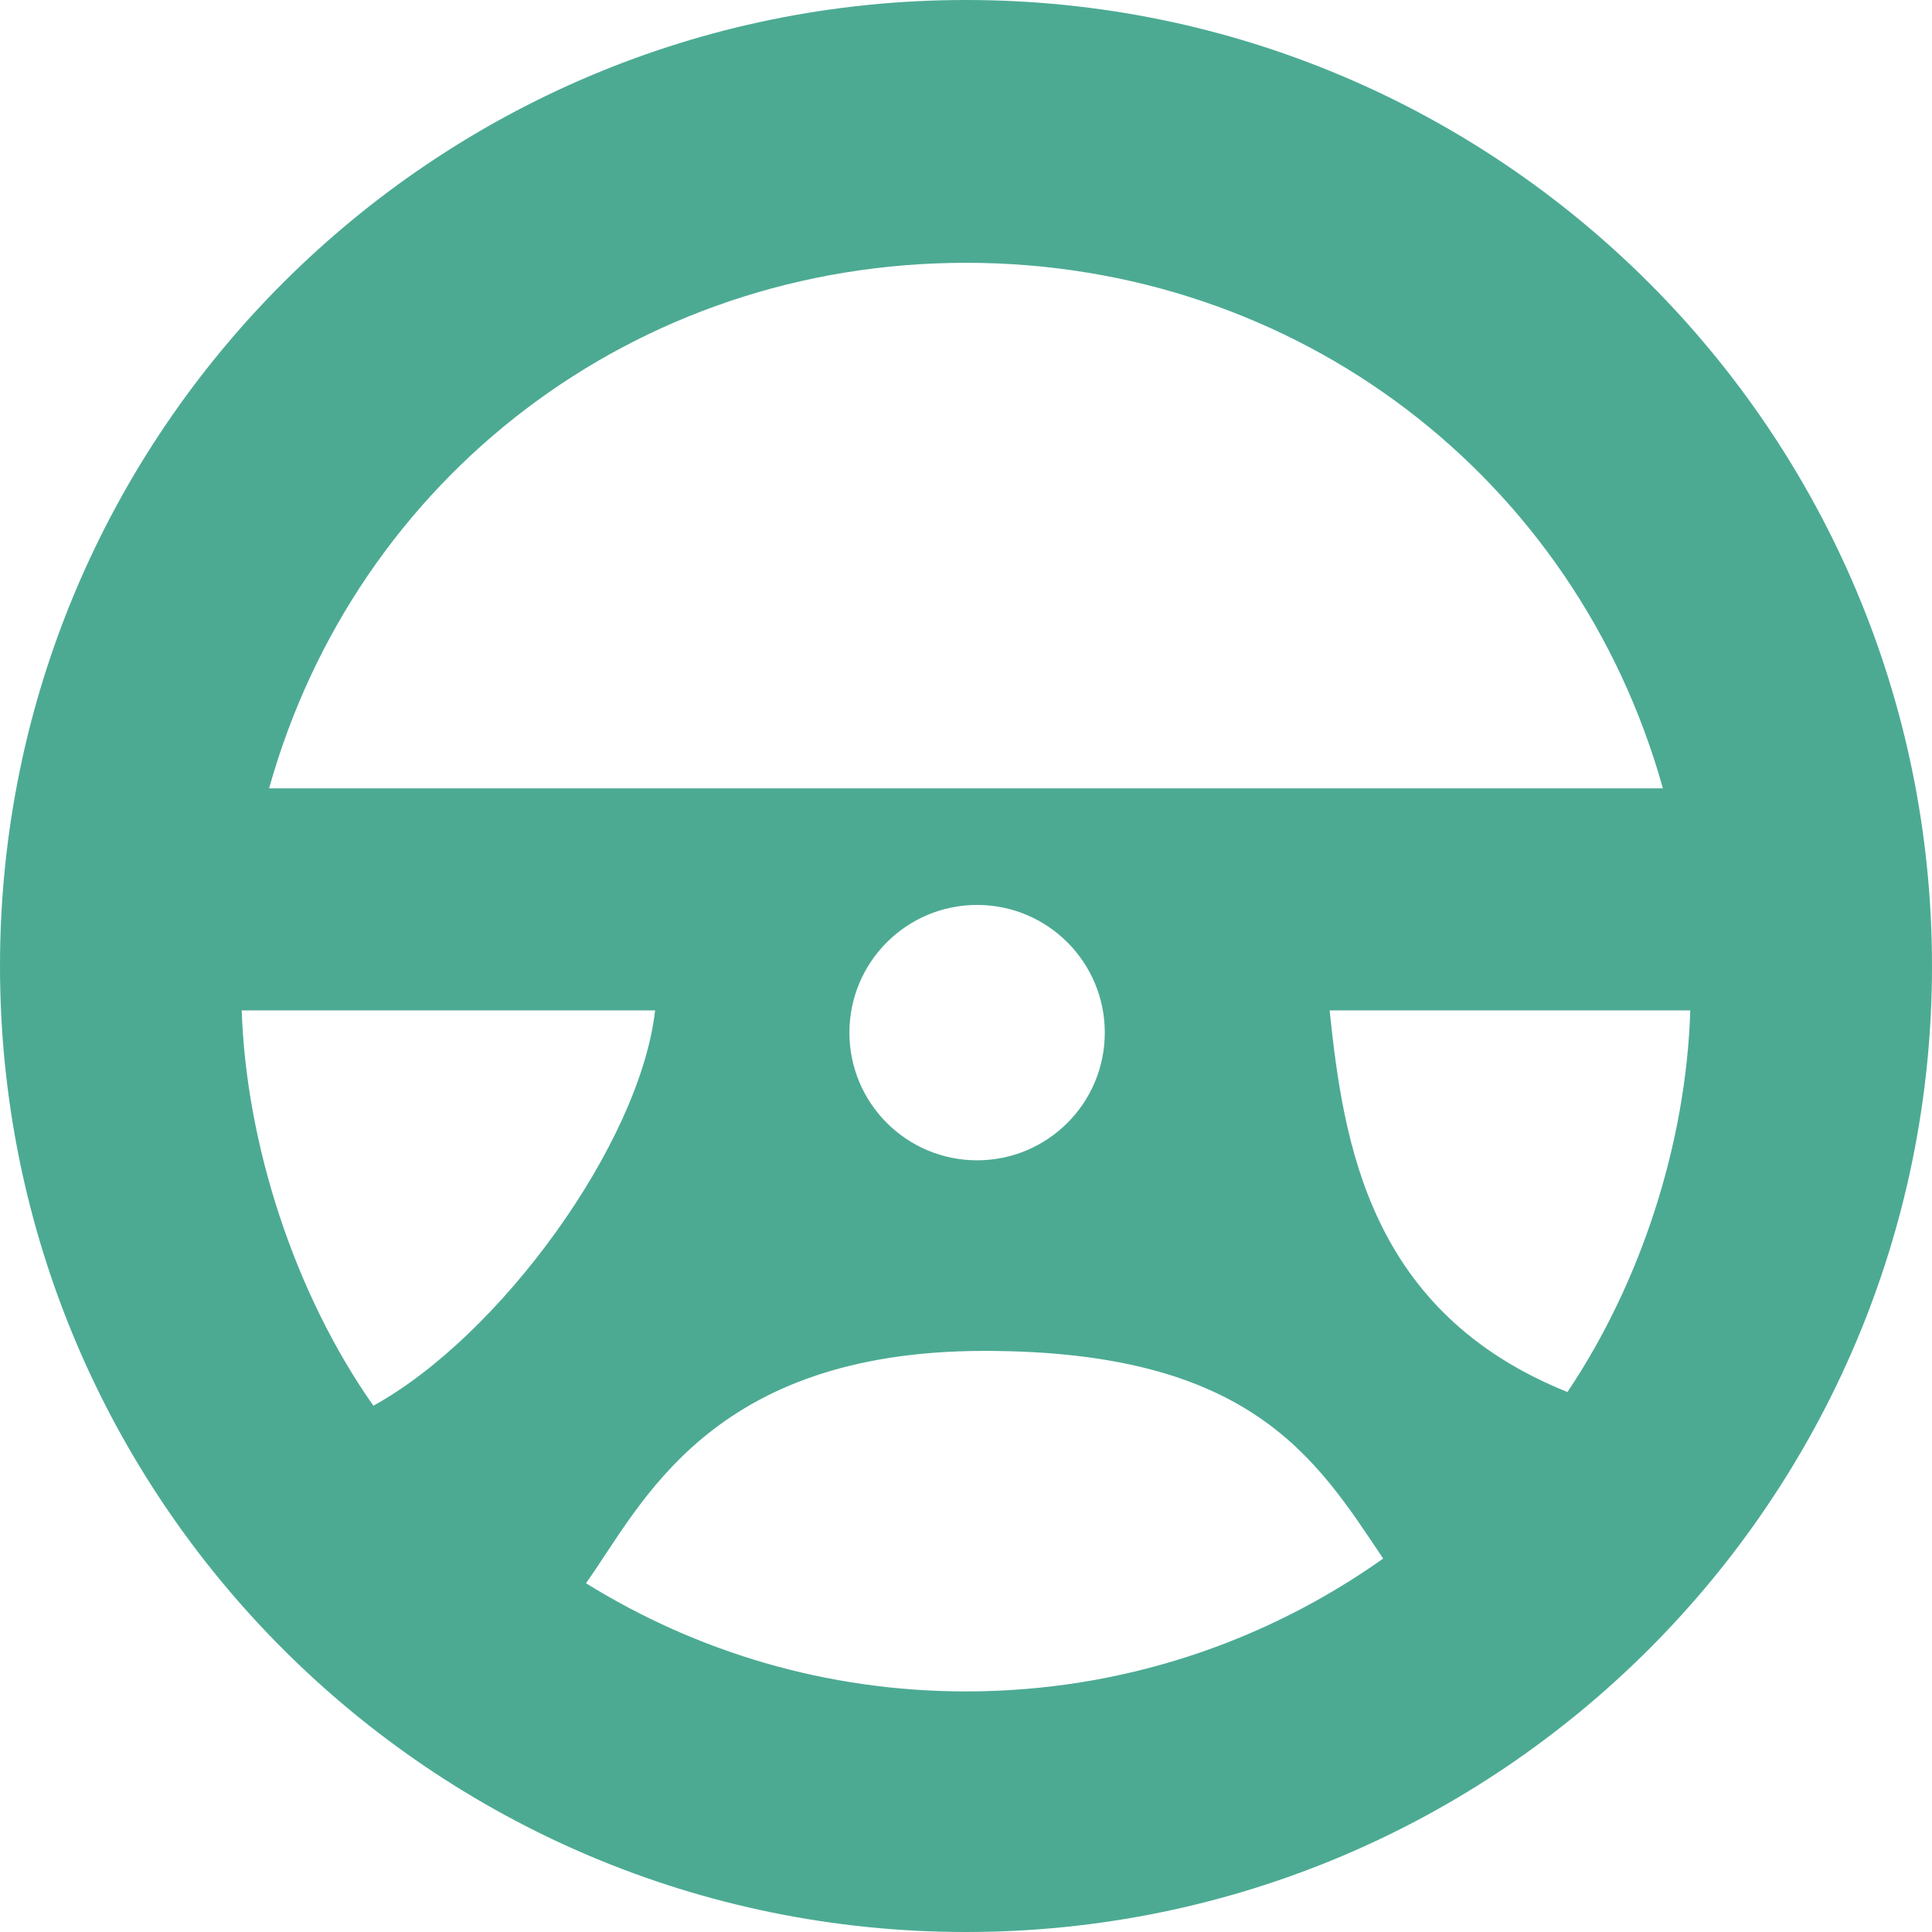 <svg width="122" height="122" viewBox="0 0 122 122" fill="none" xmlns="http://www.w3.org/2000/svg">
<path d="M61 0C27.311 0 0 27.311 0 61C0 94.689 27.311 122 61 122C94.689 122 122 94.689 122 61C122 27.311 94.689 0 61 0ZM23.578 88.766C18.58 81.667 15.543 72.218 15.263 63.805H41.368C40.417 72.218 31.569 84.371 23.578 88.766ZM61 106.808C52.185 106.808 43.973 104.3 37.001 99.976C40.515 95.07 44.761 85.305 62.172 85.305C79 85.305 83.095 92.073 87.344 98.419C79.897 103.695 70.824 106.808 61 106.808ZM53.638 65.207C53.638 60.753 57.248 57.144 61.701 57.144C66.155 57.144 69.764 60.753 69.764 65.207C69.764 69.661 66.155 73.27 61.701 73.27C57.248 73.27 53.638 69.661 53.638 65.207ZM98.98 87.902C86.46 82.871 84.842 72.218 83.961 63.805H106.737C106.468 72.218 103.63 80.969 98.98 87.902ZM16.993 49.782C22.479 30.149 40.084 16.595 61 16.595C81.917 16.595 99.521 30.149 105.007 49.782H16.993Z" fill="#4CAA93"/>
</svg>
